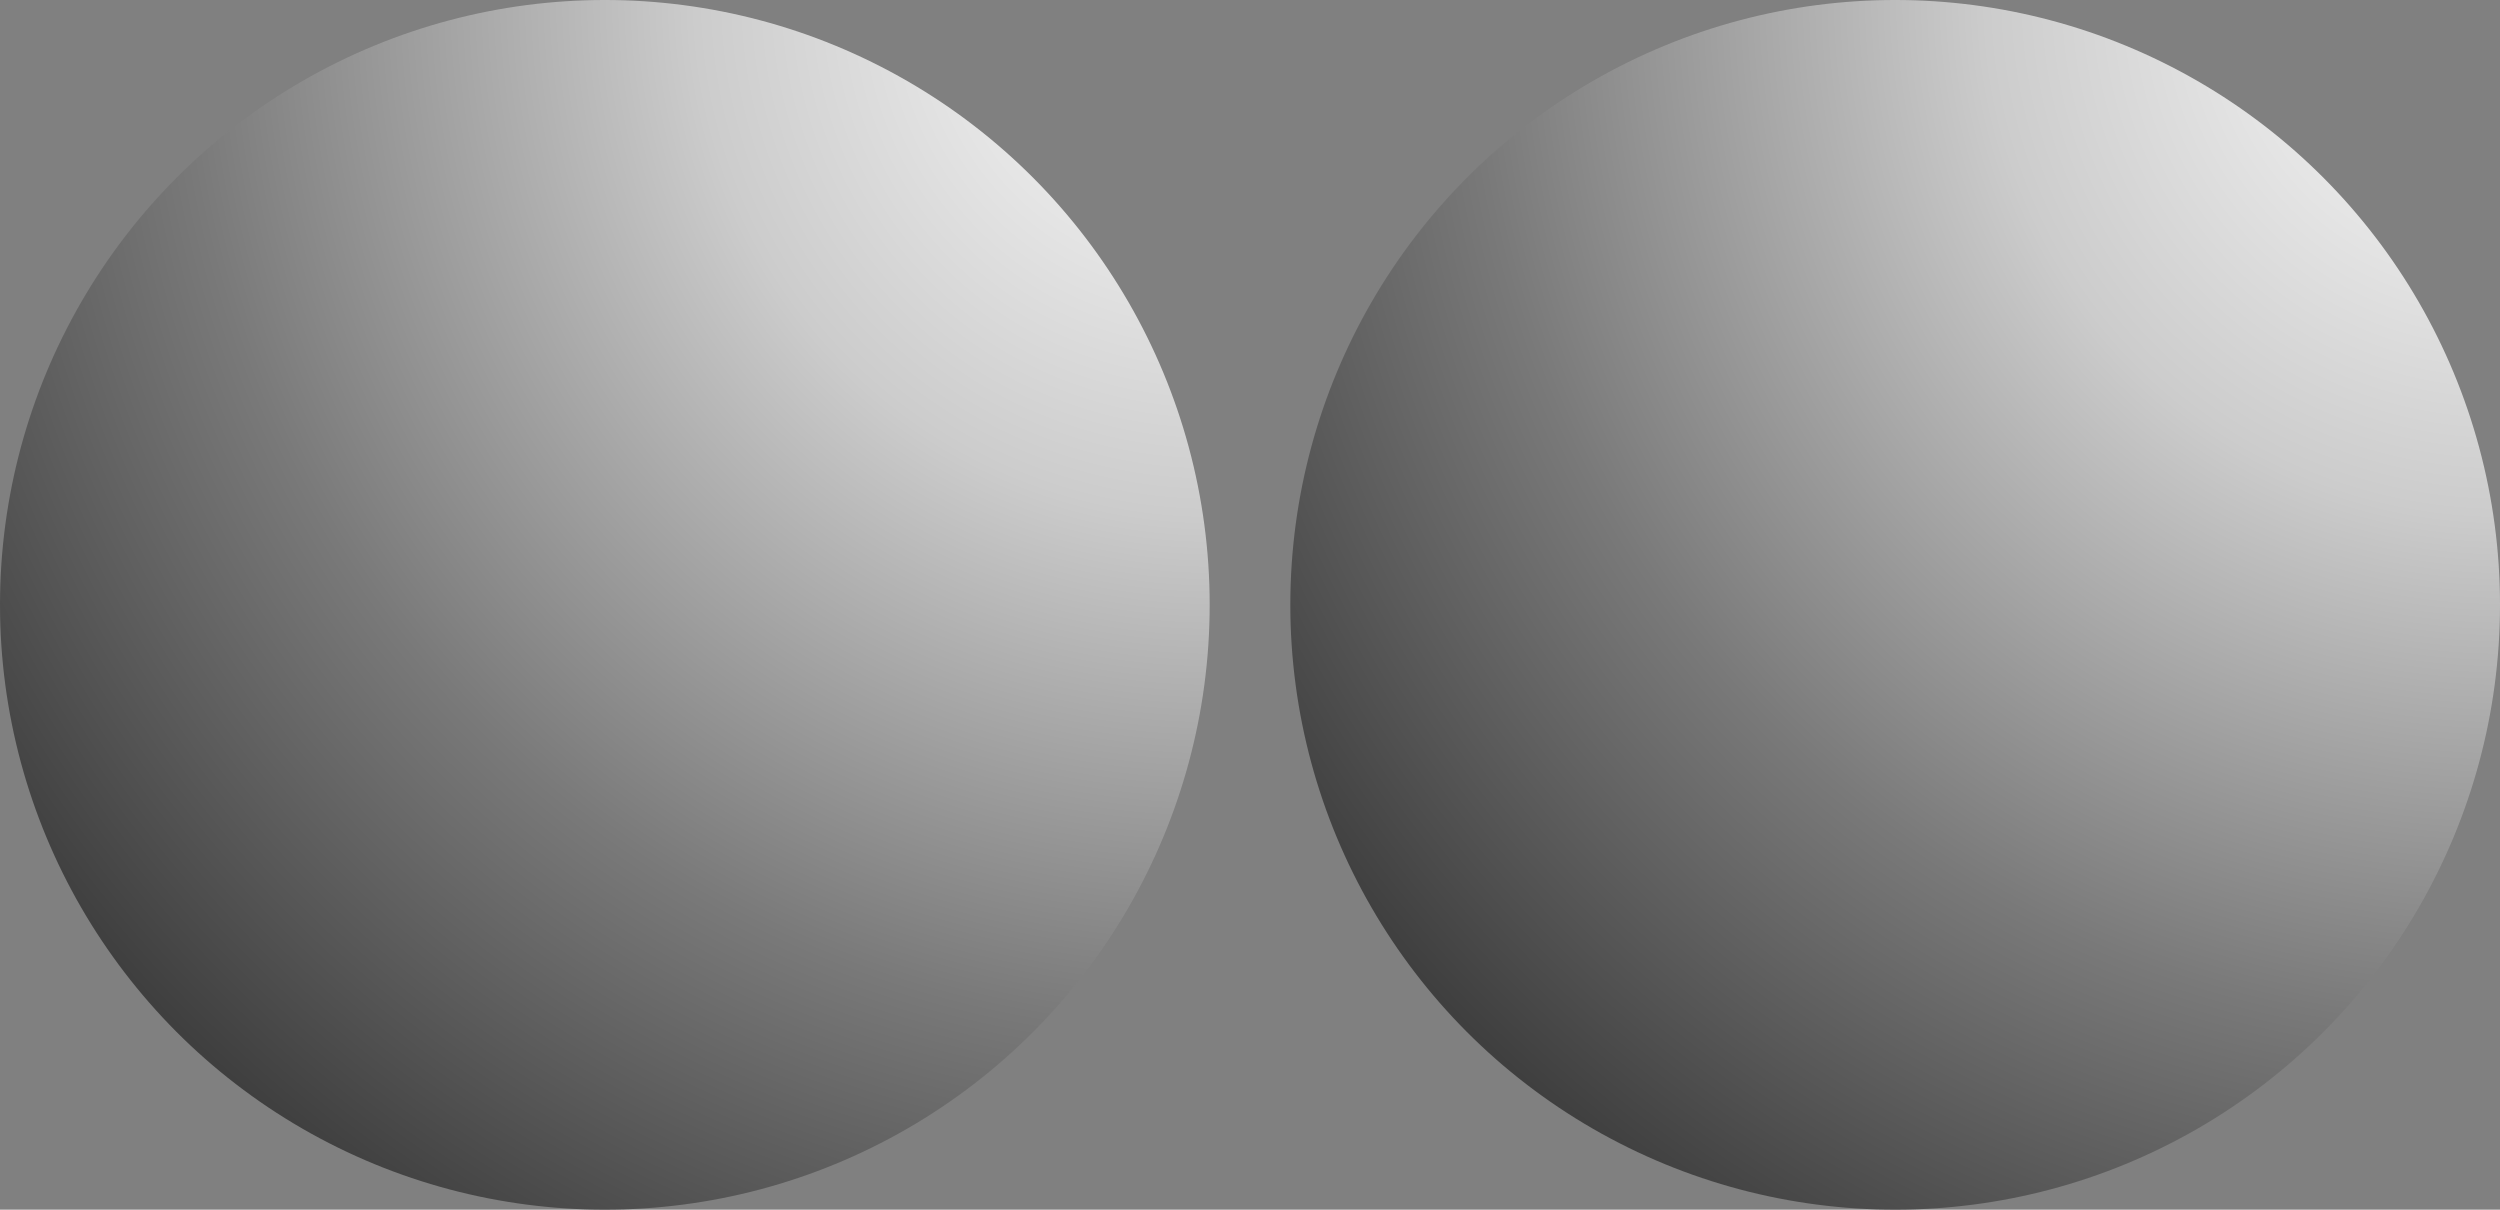 <?xml version="1.0" encoding="utf-8"?>
<svg xmlns="http://www.w3.org/2000/svg" width="62" height="30">
  <rect width="100%" height="100%" fill="#808080" stroke="none"/>
  <defs>
    <radialGradient cx="1" cy="0" r="1.7" id="gradientGray">
      <stop offset="000%" stop-color="#ffffff"/>
      <stop offset="025%" stop-color="#cccccc"/>
      <stop offset="050%" stop-color="#797979"/>
      <stop offset="075%" stop-color="#333333"/>
      <stop offset="100%" stop-color="#000000"/>
    </radialGradient>
  </defs>
  <circle cx="15" cy="15" r="15" fill="url(#gradientGray)"/>
  <circle cx="47" cy="15" r="15" fill="url(#gradientGray)"/>
</svg>